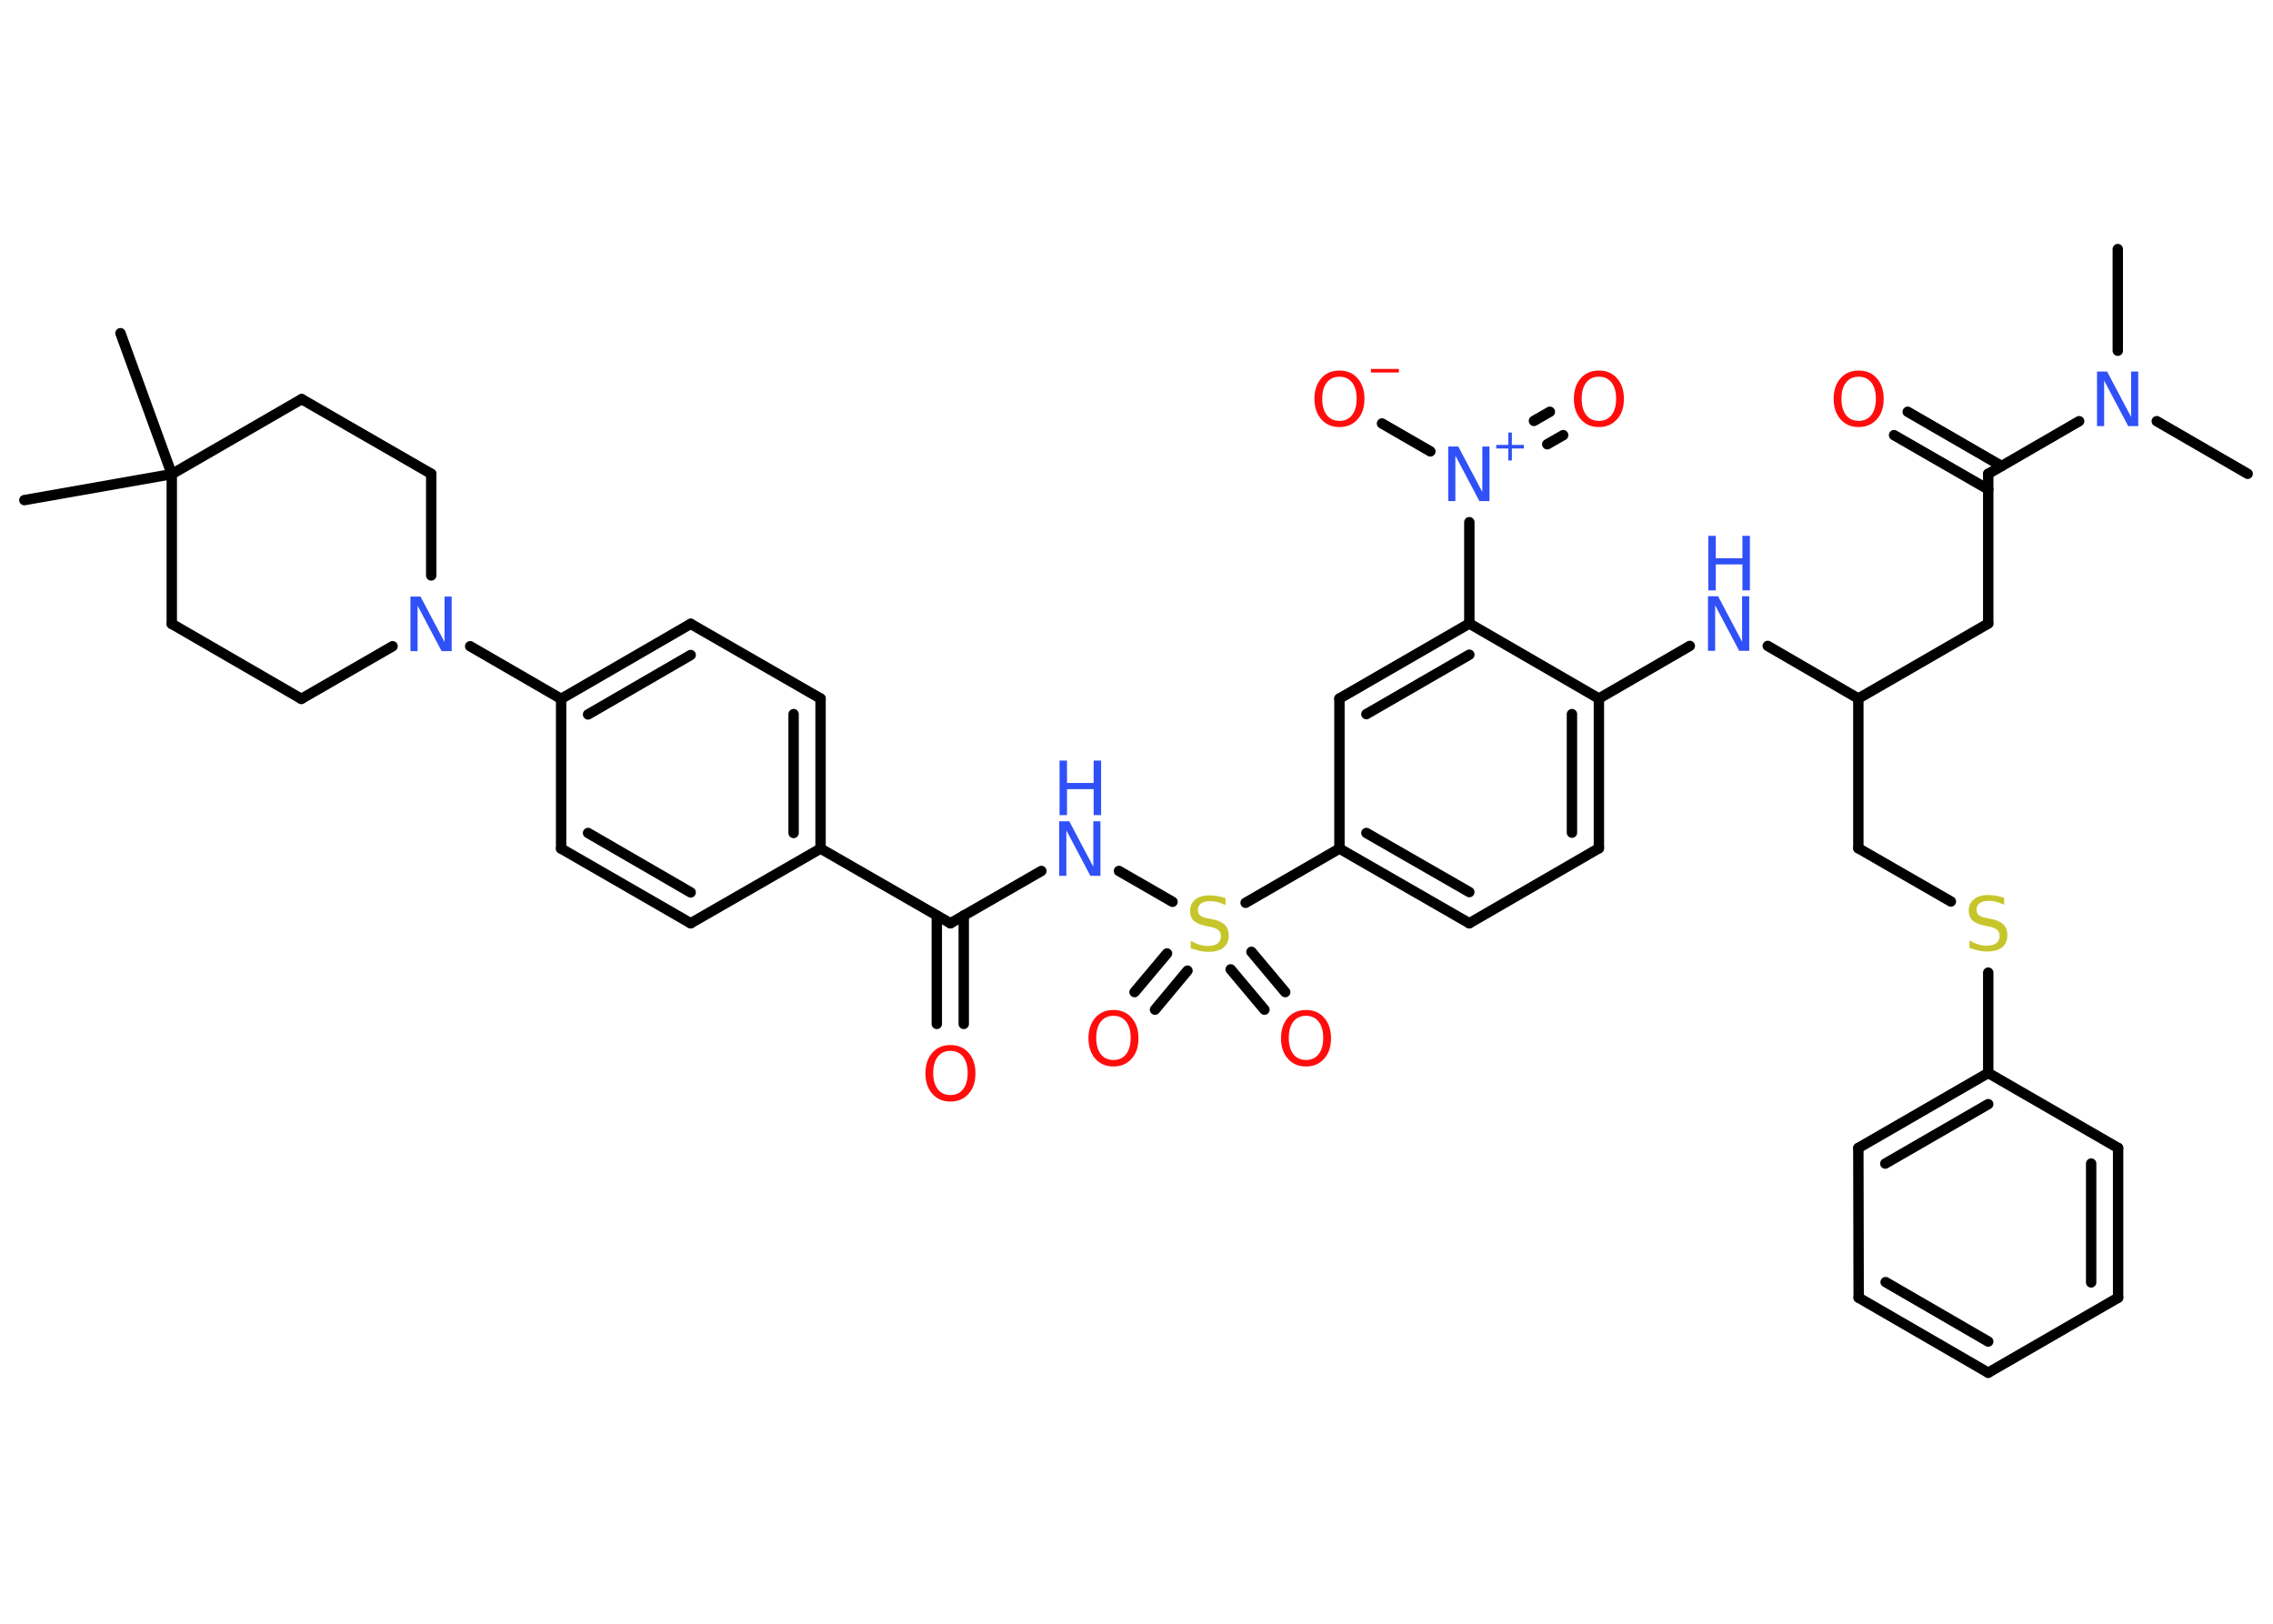 <?xml version='1.0' encoding='UTF-8'?>
<!DOCTYPE svg PUBLIC "-//W3C//DTD SVG 1.1//EN" "http://www.w3.org/Graphics/SVG/1.1/DTD/svg11.dtd">
<svg version='1.2' xmlns='http://www.w3.org/2000/svg' xmlns:xlink='http://www.w3.org/1999/xlink' width='70.0mm' height='50.0mm' viewBox='0 0 70.0 50.0'>
  <desc>Generated by the Chemistry Development Kit (http://github.com/cdk)</desc>
  <g stroke-linecap='round' stroke-linejoin='round' stroke='#000000' stroke-width='.32' fill='#3050F8'>
    <rect x='.0' y='.0' width='70.0' height='50.0' fill='#FFFFFF' stroke='none'/>
    <g id='mol1' class='mol'>
      <line id='mol1bnd1' class='bond' x1='65.22' y1='7.67' x2='65.22' y2='10.8'/>
      <line id='mol1bnd2' class='bond' x1='66.42' y1='12.97' x2='69.22' y2='14.59'/>
      <line id='mol1bnd3' class='bond' x1='64.03' y1='12.97' x2='61.23' y2='14.59'/>
      <g id='mol1bnd4' class='bond'>
        <line x1='61.23' y1='15.07' x2='58.33' y2='13.4'/>
        <line x1='61.64' y1='14.35' x2='58.75' y2='12.68'/>
      </g>
      <line id='mol1bnd5' class='bond' x1='61.23' y1='14.59' x2='61.23' y2='19.2'/>
      <line id='mol1bnd6' class='bond' x1='61.23' y1='19.2' x2='57.23' y2='21.51'/>
      <line id='mol1bnd7' class='bond' x1='57.23' y1='21.51' x2='57.23' y2='26.12'/>
      <line id='mol1bnd8' class='bond' x1='57.23' y1='26.12' x2='60.08' y2='27.76'/>
      <line id='mol1bnd9' class='bond' x1='61.23' y1='29.95' x2='61.23' y2='33.04'/>
      <g id='mol1bnd10' class='bond'>
        <line x1='61.23' y1='33.04' x2='57.23' y2='35.35'/>
        <line x1='61.23' y1='34.0' x2='58.06' y2='35.83'/>
      </g>
      <line id='mol1bnd11' class='bond' x1='57.23' y1='35.35' x2='57.24' y2='39.96'/>
      <g id='mol1bnd12' class='bond'>
        <line x1='57.24' y1='39.96' x2='61.23' y2='42.27'/>
        <line x1='58.07' y1='39.48' x2='61.23' y2='41.31'/>
      </g>
      <line id='mol1bnd13' class='bond' x1='61.23' y1='42.27' x2='65.23' y2='39.96'/>
      <g id='mol1bnd14' class='bond'>
        <line x1='65.23' y1='39.96' x2='65.23' y2='35.35'/>
        <line x1='64.4' y1='39.49' x2='64.4' y2='35.83'/>
      </g>
      <line id='mol1bnd15' class='bond' x1='61.23' y1='33.04' x2='65.23' y2='35.35'/>
      <line id='mol1bnd16' class='bond' x1='57.23' y1='21.51' x2='54.44' y2='19.89'/>
      <line id='mol1bnd17' class='bond' x1='52.04' y1='19.89' x2='49.24' y2='21.51'/>
      <g id='mol1bnd18' class='bond'>
        <line x1='49.24' y1='26.12' x2='49.24' y2='21.51'/>
        <line x1='48.41' y1='25.64' x2='48.41' y2='21.99'/>
      </g>
      <line id='mol1bnd19' class='bond' x1='49.24' y1='26.12' x2='45.25' y2='28.43'/>
      <g id='mol1bnd20' class='bond'>
        <line x1='41.25' y1='26.13' x2='45.25' y2='28.43'/>
        <line x1='42.08' y1='25.65' x2='45.25' y2='27.47'/>
      </g>
      <line id='mol1bnd21' class='bond' x1='41.25' y1='26.13' x2='38.36' y2='27.8'/>
      <g id='mol1bnd22' class='bond'>
        <line x1='36.57' y1='29.89' x2='35.57' y2='31.09'/>
        <line x1='35.94' y1='29.36' x2='34.94' y2='30.55'/>
      </g>
      <g id='mol1bnd23' class='bond'>
        <line x1='38.54' y1='29.31' x2='39.58' y2='30.55'/>
        <line x1='37.9' y1='29.85' x2='38.94' y2='31.09'/>
      </g>
      <line id='mol1bnd24' class='bond' x1='36.11' y1='27.77' x2='34.46' y2='26.82'/>
      <line id='mol1bnd25' class='bond' x1='32.07' y1='26.82' x2='29.27' y2='28.43'/>
      <g id='mol1bnd26' class='bond'>
        <line x1='29.68' y1='28.19' x2='29.68' y2='31.53'/>
        <line x1='28.85' y1='28.19' x2='28.85' y2='31.53'/>
      </g>
      <line id='mol1bnd27' class='bond' x1='29.27' y1='28.43' x2='25.27' y2='26.13'/>
      <g id='mol1bnd28' class='bond'>
        <line x1='25.27' y1='26.13' x2='25.27' y2='21.51'/>
        <line x1='24.44' y1='25.65' x2='24.44' y2='21.99'/>
      </g>
      <line id='mol1bnd29' class='bond' x1='25.27' y1='21.51' x2='21.27' y2='19.21'/>
      <g id='mol1bnd30' class='bond'>
        <line x1='21.27' y1='19.21' x2='17.28' y2='21.52'/>
        <line x1='21.27' y1='20.17' x2='18.11' y2='22.0'/>
      </g>
      <line id='mol1bnd31' class='bond' x1='17.28' y1='21.52' x2='14.48' y2='19.9'/>
      <line id='mol1bnd32' class='bond' x1='12.09' y1='19.9' x2='9.28' y2='21.52'/>
      <line id='mol1bnd33' class='bond' x1='9.28' y1='21.52' x2='5.29' y2='19.21'/>
      <line id='mol1bnd34' class='bond' x1='5.29' y1='19.21' x2='5.29' y2='14.6'/>
      <line id='mol1bnd35' class='bond' x1='5.29' y1='14.6' x2='3.71' y2='10.26'/>
      <line id='mol1bnd36' class='bond' x1='5.29' y1='14.6' x2='.75' y2='15.4'/>
      <line id='mol1bnd37' class='bond' x1='5.29' y1='14.6' x2='9.29' y2='12.29'/>
      <line id='mol1bnd38' class='bond' x1='9.29' y1='12.29' x2='13.28' y2='14.59'/>
      <line id='mol1bnd39' class='bond' x1='13.28' y1='17.72' x2='13.28' y2='14.59'/>
      <line id='mol1bnd40' class='bond' x1='17.28' y1='21.52' x2='17.28' y2='26.13'/>
      <g id='mol1bnd41' class='bond'>
        <line x1='17.28' y1='26.13' x2='21.27' y2='28.43'/>
        <line x1='18.11' y1='25.65' x2='21.27' y2='27.48'/>
      </g>
      <line id='mol1bnd42' class='bond' x1='25.27' y1='26.13' x2='21.27' y2='28.43'/>
      <line id='mol1bnd43' class='bond' x1='41.25' y1='26.13' x2='41.25' y2='21.51'/>
      <g id='mol1bnd44' class='bond'>
        <line x1='45.25' y1='19.2' x2='41.25' y2='21.51'/>
        <line x1='45.25' y1='20.16' x2='42.08' y2='21.99'/>
      </g>
      <line id='mol1bnd45' class='bond' x1='49.24' y1='21.51' x2='45.25' y2='19.2'/>
      <line id='mol1bnd46' class='bond' x1='45.25' y1='19.2' x2='45.25' y2='16.08'/>
      <g id='mol1bnd47' class='bond'>
        <line x1='47.24' y1='12.96' x2='47.73' y2='12.68'/>
        <line x1='47.65' y1='13.68' x2='48.14' y2='13.4'/>
      </g>
      <line id='mol1bnd48' class='bond' x1='44.05' y1='13.9' x2='42.56' y2='13.04'/>
      <path id='mol1atm2' class='atom' d='M64.59 11.44h.3l.74 1.4v-1.4h.22v1.68h-.31l-.74 -1.4v1.4h-.22v-1.68z' stroke='none'/>
      <path id='mol1atm5' class='atom' d='M57.24 11.6q-.25 .0 -.39 .18q-.14 .18 -.14 .5q.0 .32 .14 .5q.14 .18 .39 .18q.25 .0 .39 -.18q.14 -.18 .14 -.5q.0 -.32 -.14 -.5q-.14 -.18 -.39 -.18zM57.24 11.41q.35 .0 .56 .24q.21 .24 .21 .63q.0 .4 -.21 .63q-.21 .24 -.56 .24q-.35 .0 -.56 -.24q-.21 -.24 -.21 -.63q.0 -.39 .21 -.63q.21 -.24 .56 -.24z' stroke='none' fill='#FF0D0D'/>
      <path id='mol1atm9' class='atom' d='M61.72 27.64v.22q-.13 -.06 -.24 -.09q-.11 -.03 -.22 -.03q-.19 .0 -.29 .07q-.1 .07 -.1 .2q.0 .11 .07 .17q.07 .06 .25 .09l.14 .03q.25 .05 .37 .17q.12 .12 .12 .33q.0 .24 -.16 .37q-.16 .13 -.48 .13q-.12 .0 -.25 -.03q-.13 -.03 -.28 -.08v-.23q.14 .08 .27 .12q.13 .04 .26 .04q.2 .0 .3 -.08q.1 -.08 .1 -.22q.0 -.12 -.08 -.19q-.08 -.07 -.25 -.1l-.14 -.03q-.25 -.05 -.37 -.16q-.11 -.11 -.11 -.3q.0 -.22 .16 -.35q.16 -.13 .43 -.13q.12 .0 .24 .02q.12 .02 .25 .06z' stroke='none' fill='#C6C62C'/>
      <g id='mol1atm16' class='atom'>
        <path d='M52.61 18.36h.3l.74 1.4v-1.4h.22v1.68h-.31l-.74 -1.4v1.4h-.22v-1.68z' stroke='none'/>
        <path d='M52.61 16.5h.23v.69h.82v-.69h.23v1.68h-.23v-.8h-.82v.8h-.23v-1.68z' stroke='none'/>
      </g>
      <path id='mol1atm21' class='atom' d='M37.74 27.65v.22q-.13 -.06 -.24 -.09q-.11 -.03 -.22 -.03q-.19 .0 -.29 .07q-.1 .07 -.1 .2q.0 .11 .07 .17q.07 .06 .25 .09l.14 .03q.25 .05 .37 .17q.12 .12 .12 .33q.0 .24 -.16 .37q-.16 .13 -.48 .13q-.12 .0 -.25 -.03q-.13 -.03 -.28 -.08v-.23q.14 .08 .27 .12q.13 .04 .26 .04q.2 .0 .3 -.08q.1 -.08 .1 -.22q.0 -.12 -.08 -.19q-.08 -.07 -.25 -.1l-.14 -.03q-.25 -.05 -.37 -.16q-.11 -.11 -.11 -.3q.0 -.22 .16 -.35q.16 -.13 .43 -.13q.12 .0 .24 .02q.12 .02 .25 .06z' stroke='none' fill='#C6C62C'/>
      <path id='mol1atm22' class='atom' d='M34.29 31.28q-.25 .0 -.39 .18q-.14 .18 -.14 .5q.0 .32 .14 .5q.14 .18 .39 .18q.25 .0 .39 -.18q.14 -.18 .14 -.5q.0 -.32 -.14 -.5q-.14 -.18 -.39 -.18zM34.29 31.1q.35 .0 .56 .24q.21 .24 .21 .63q.0 .4 -.21 .63q-.21 .24 -.56 .24q-.35 .0 -.56 -.24q-.21 -.24 -.21 -.63q.0 -.39 .21 -.63q.21 -.24 .56 -.24z' stroke='none' fill='#FF0D0D'/>
      <path id='mol1atm23' class='atom' d='M40.22 31.28q-.25 .0 -.39 .18q-.14 .18 -.14 .5q.0 .32 .14 .5q.14 .18 .39 .18q.25 .0 .39 -.18q.14 -.18 .14 -.5q.0 -.32 -.14 -.5q-.14 -.18 -.39 -.18zM40.22 31.1q.35 .0 .56 .24q.21 .24 .21 .63q.0 .4 -.21 .63q-.21 .24 -.56 .24q-.35 .0 -.56 -.24q-.21 -.24 -.21 -.63q.0 -.39 .21 -.63q.21 -.24 .56 -.24z' stroke='none' fill='#FF0D0D'/>
      <g id='mol1atm24' class='atom'>
        <path d='M32.63 25.29h.3l.74 1.4v-1.4h.22v1.68h-.31l-.74 -1.4v1.4h-.22v-1.68z' stroke='none'/>
        <path d='M32.63 23.42h.23v.69h.82v-.69h.23v1.68h-.23v-.8h-.82v.8h-.23v-1.68z' stroke='none'/>
      </g>
      <path id='mol1atm26' class='atom' d='M29.27 32.36q-.25 .0 -.39 .18q-.14 .18 -.14 .5q.0 .32 .14 .5q.14 .18 .39 .18q.25 .0 .39 -.18q.14 -.18 .14 -.5q.0 -.32 -.14 -.5q-.14 -.18 -.39 -.18zM29.27 32.18q.35 .0 .56 .24q.21 .24 .21 .63q.0 .4 -.21 .63q-.21 .24 -.56 .24q-.35 .0 -.56 -.24q-.21 -.24 -.21 -.63q.0 -.39 .21 -.63q.21 -.24 .56 -.24z' stroke='none' fill='#FF0D0D'/>
      <path id='mol1atm31' class='atom' d='M12.65 18.37h.3l.74 1.4v-1.4h.22v1.68h-.31l-.74 -1.4v1.4h-.22v-1.68z' stroke='none'/>
      <g id='mol1atm43' class='atom'>
        <path d='M44.61 13.75h.3l.74 1.4v-1.4h.22v1.68h-.31l-.74 -1.4v1.4h-.22v-1.68z' stroke='none'/>
        <path d='M46.56 13.32v.38h.37v.11h-.37v.37h-.11v-.37h-.37v-.11h.37v-.38h.11z' stroke='none'/>
      </g>
      <path id='mol1atm44' class='atom' d='M49.24 11.6q-.25 .0 -.39 .18q-.14 .18 -.14 .5q.0 .32 .14 .5q.14 .18 .39 .18q.25 .0 .39 -.18q.14 -.18 .14 -.5q.0 -.32 -.14 -.5q-.14 -.18 -.39 -.18zM49.24 11.41q.35 .0 .56 .24q.21 .24 .21 .63q.0 .4 -.21 .63q-.21 .24 -.56 .24q-.35 .0 -.56 -.24q-.21 -.24 -.21 -.63q.0 -.39 .21 -.63q.21 -.24 .56 -.24z' stroke='none' fill='#FF0D0D'/>
      <g id='mol1atm45' class='atom'>
        <path d='M41.25 11.6q-.25 .0 -.39 .18q-.14 .18 -.14 .5q.0 .32 .14 .5q.14 .18 .39 .18q.25 .0 .39 -.18q.14 -.18 .14 -.5q.0 -.32 -.14 -.5q-.14 -.18 -.39 -.18zM41.25 11.41q.35 .0 .56 .24q.21 .24 .21 .63q.0 .4 -.21 .63q-.21 .24 -.56 .24q-.35 .0 -.56 -.24q-.21 -.24 -.21 -.63q.0 -.39 .21 -.63q.21 -.24 .56 -.24z' stroke='none' fill='#FF0D0D'/>
        <path d='M42.22 11.36h.86v.11h-.86v-.11z' stroke='none' fill='#FF0D0D'/>
      </g>
    </g>
  </g>
</svg>
